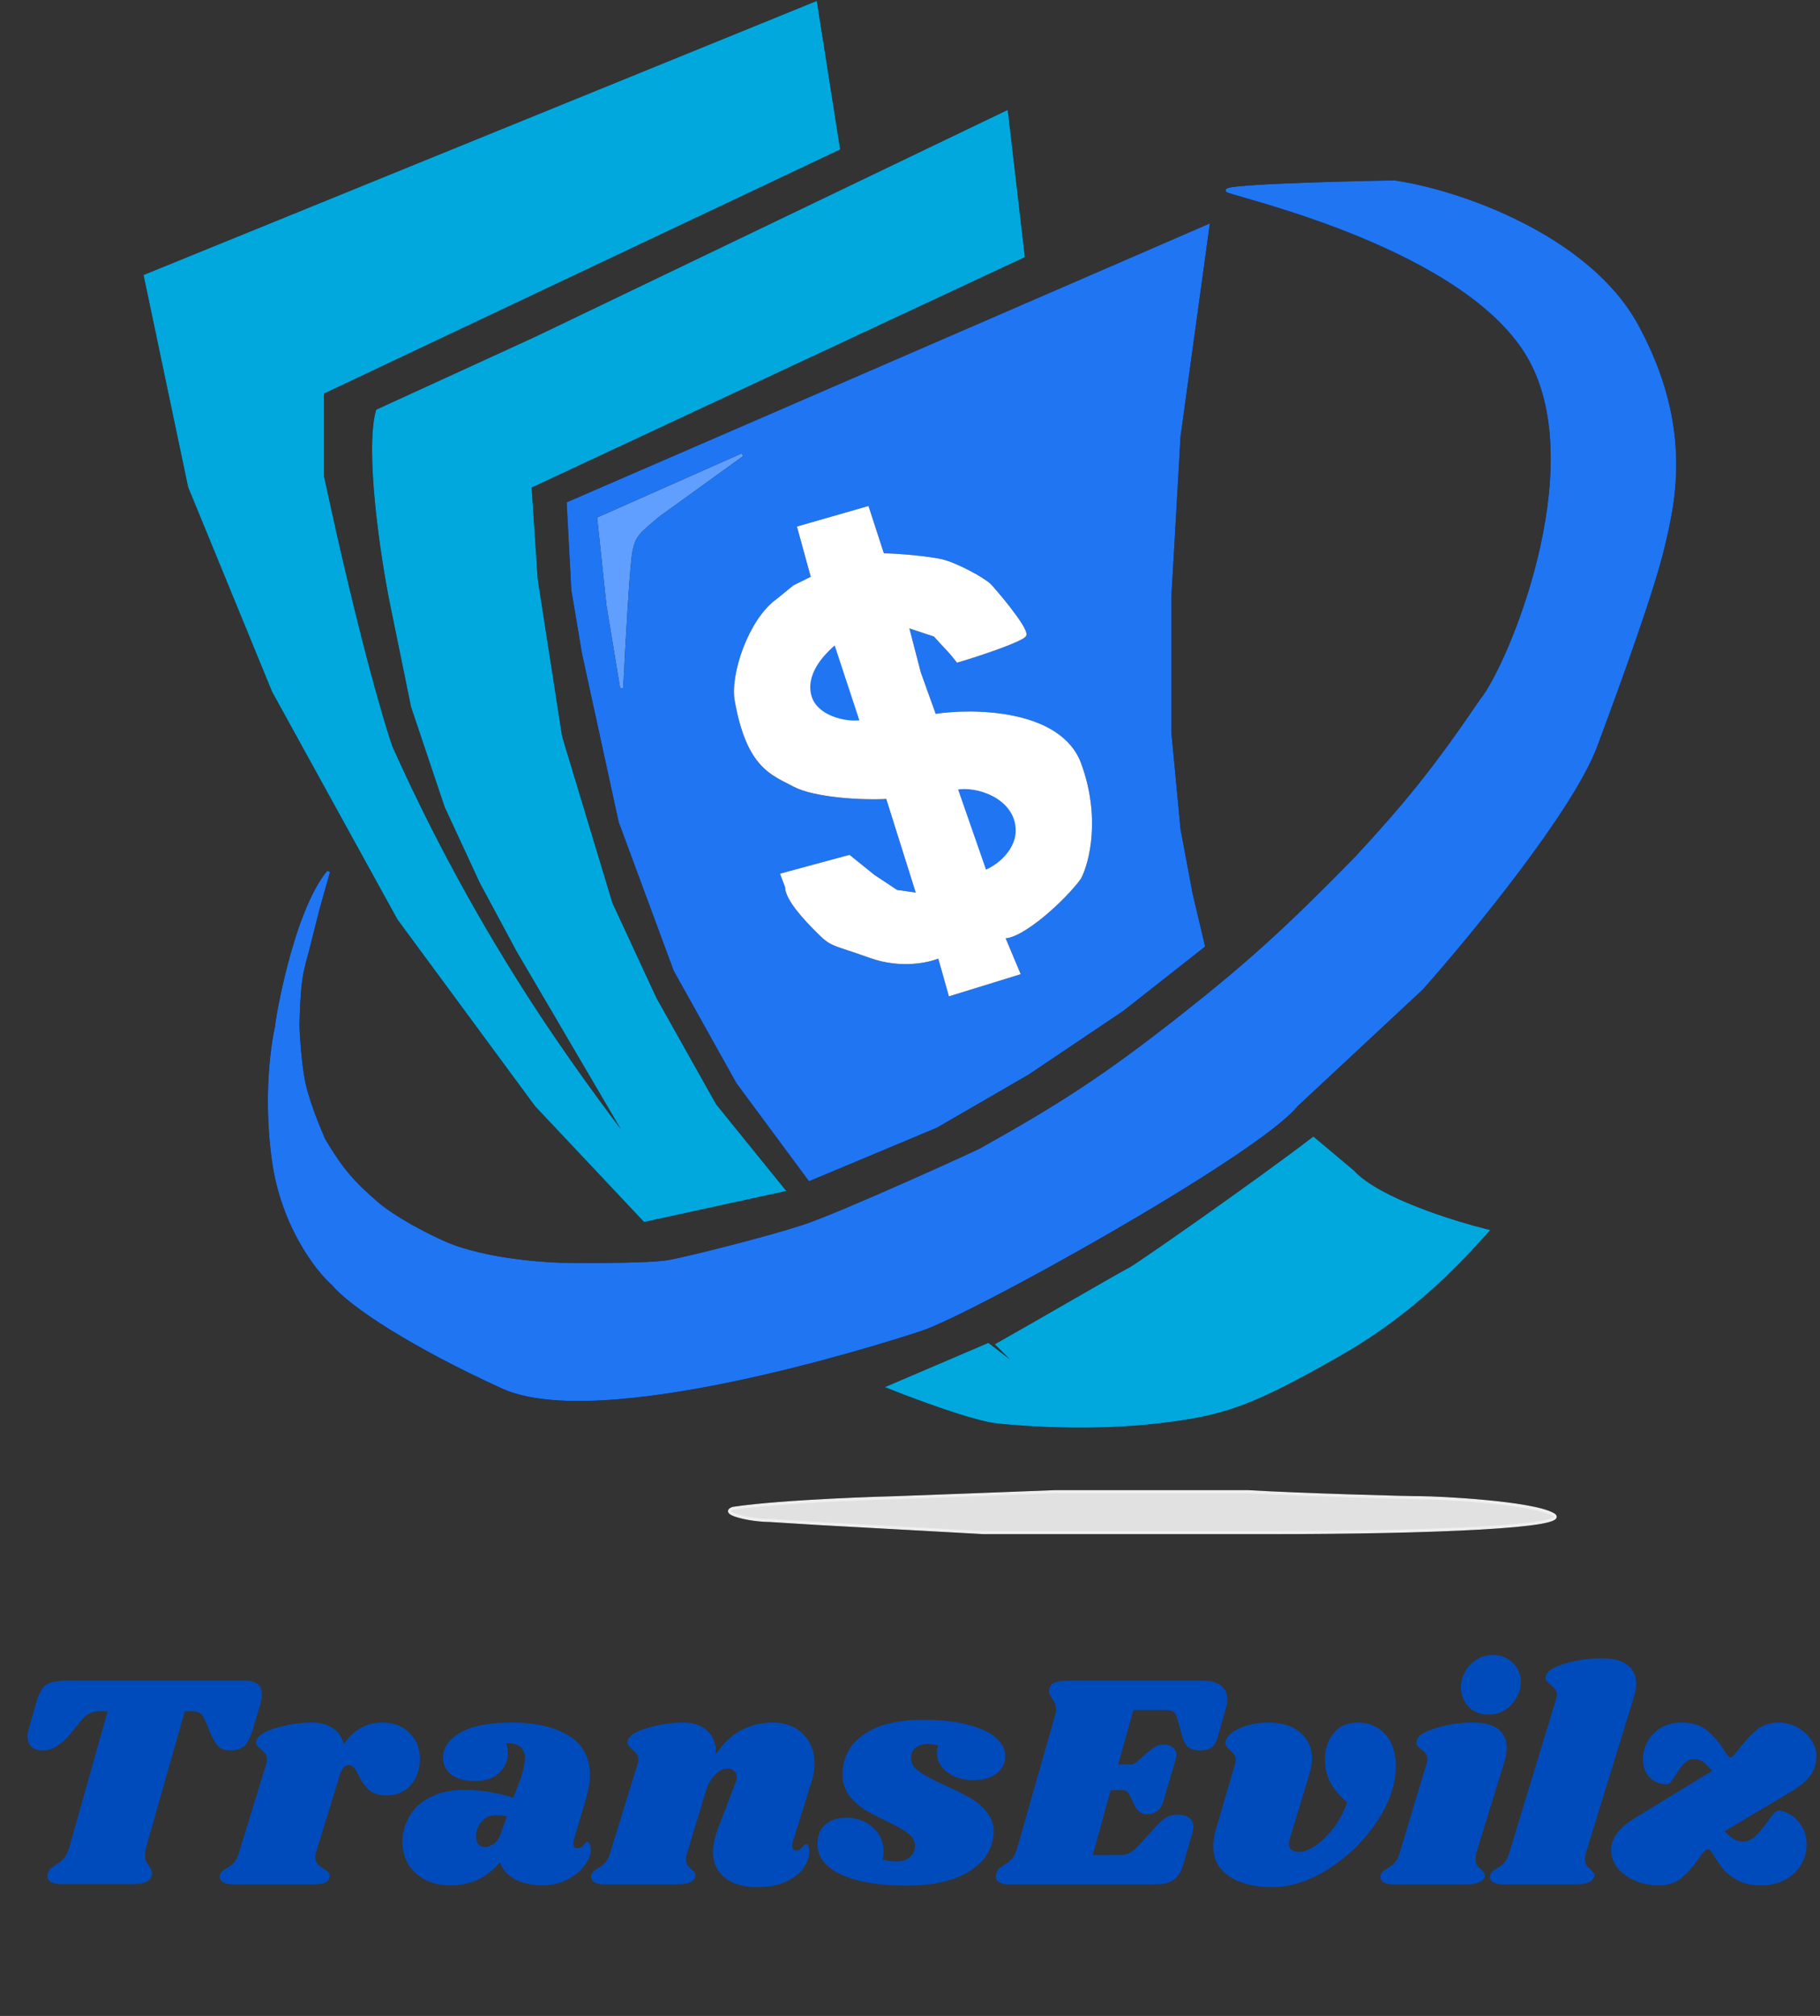 <svg width="595" height="659" viewBox="0 0 595 659" fill="none" xmlns="http://www.w3.org/2000/svg">
<rect x="0" y="0" width="595" height="659" fill="#333333" stroke="none"/>
<path d="M281.61 235.886L273.124 210.118C269.63 213.091 263.041 219.434 264.638 226.966C266.235 234.498 276.618 236.712 281.61 235.886Z" stroke="black"/>
<path d="M322.043 284.945L312.559 257.69C319.269 256.328 331.738 260.43 332.525 270.574C333.091 277.863 326.369 283.293 322.043 284.945Z" stroke="black"/>
<path d="M266.635 1L47.5 90.197L61.976 159.077L89.43 225.975L130.362 300.306L175.287 361.258L210.728 398.919L256.152 389.008L233.69 361.258L214.222 326.57L199.746 295.351L183.274 240.841L175.287 189.305L173.29 159.077L334.521 83.755L329.031 36.679L175.287 110.514L123.373 134.3C119.779 147.555 124.871 181.779 127.866 196.738L134.854 230.931L145.836 263.636L157.317 288.413L169.297 310.713L208.232 377.115C196.751 361.092 160.312 316.659 127.866 244.31C124.871 235.886 116.185 205.955 105.403 155.609V128.354L274.122 48.572L266.635 1Z" stroke="black"/>
<path d="M266.635 1L47.5 90.197L61.976 159.077L89.43 225.975L130.362 300.306L175.287 361.258L210.728 398.919L256.152 389.008L233.69 361.258L214.222 326.57L199.746 295.351L183.274 240.841L175.287 189.305L173.29 159.077L334.521 83.755L329.031 36.679L175.287 110.514L123.373 134.3C119.779 147.555 124.871 181.779 127.866 196.738L134.854 230.931L145.836 263.636L157.317 288.413L169.297 310.713L208.232 377.115C196.751 361.092 160.312 316.659 127.866 244.31C124.871 235.886 116.185 205.955 105.403 155.609V128.354L274.122 48.572L266.635 1Z" fill="#00A8DE" stroke="#00A8DE"/>
<path d="M394.921 73.844L185.77 164.528L187.267 192.774L190.761 213.587L202.741 268.592L220.711 317.155L241.177 353.825L264.638 385.539L306.069 368.195L336.019 350.851L366.967 330.039L393.423 309.226L389.43 292.378L385.437 271.069L382.442 239.355V212.1V195.252L383.44 177.908L385.437 142.724L394.921 73.844Z" stroke="black"/>
<path d="M394.921 73.844L185.77 164.528L187.267 192.774L190.761 213.587L202.741 268.592L220.711 317.155L241.177 353.825L264.638 385.539L306.069 368.195L336.019 350.851L366.967 330.039L393.423 309.226L389.43 292.378L385.437 271.069L382.442 239.355V212.1V195.252L383.44 177.908L385.437 142.724L394.921 73.844Z" fill="#2075F3" stroke="#2075F3"/>
<path d="M283.608 166.015L261.146 172.457L265.638 188.81L259.647 191.783L254.156 196.243C245.171 202.685 239.181 220.524 240.679 228.948C244.563 250.8 252.493 252.874 259.648 256.699C266.137 260.168 281.611 261.159 290.097 260.663L300.081 292.378L293.092 291.387L285.605 286.431L277.618 279.989L255.655 285.936L257.152 289.9C257.152 293.864 263.142 300.306 267.635 304.766C272.127 309.226 272.127 308.235 284.606 312.695C294.59 316.263 303.741 314.181 307.069 312.695L310.563 325.083L333.026 318.146L328.033 306.253C334.023 306.649 348.332 293.534 352.991 286.927C355.654 281.806 359.381 267.204 352.991 249.761C346.602 232.318 318.217 231.922 305.572 233.904L300.579 220.029L296.586 204.667L305.57 207.64L311.061 213.587L313.058 216.064C320.379 213.917 334.224 209.226 335.022 207.64C336.021 205.658 324.952 192.689 323.54 191.287C321.544 189.305 312.837 184.542 308.067 183.359C304.073 182.368 293.591 181.377 288.6 181.377L283.608 166.015Z" stroke="black"/>
<path d="M283.608 166.015L261.146 172.457L265.638 188.81L259.647 191.783L254.156 196.243C245.171 202.685 239.181 220.524 240.679 228.948C244.563 250.8 252.493 252.874 259.648 256.699C266.137 260.168 281.611 261.159 290.097 260.663L300.081 292.378L293.092 291.387L285.605 286.431L277.618 279.989L255.655 285.936L257.152 289.9C257.152 293.864 263.142 300.306 267.635 304.766C272.127 309.226 272.127 308.235 284.606 312.695C294.59 316.263 303.741 314.181 307.069 312.695L310.563 325.083L333.026 318.146L328.033 306.253C334.023 306.649 348.332 293.534 352.991 286.927C355.654 281.806 359.381 267.204 352.991 249.761C346.602 232.318 318.217 231.922 305.572 233.904L300.579 220.029L296.586 204.667L305.57 207.64L311.061 213.587L313.058 216.064C320.379 213.917 334.224 209.226 335.022 207.64C336.021 205.658 324.952 192.689 323.54 191.287C321.544 189.305 312.837 184.542 308.067 183.359C304.073 182.368 293.591 181.377 288.6 181.377L283.608 166.015Z" fill="white" stroke="white"/>
<path d="M242.674 148.671L195.752 169.484L198.747 197.729L203.239 224.984C203.905 210.944 205.365 185.13 206.234 180.385C207.233 174.935 208.73 173.943 215.219 168.493L242.674 148.671Z" stroke="black"/>
<path d="M242.674 148.671L195.752 169.484L198.747 197.729L203.239 224.984C203.905 210.944 205.365 185.13 206.234 180.385C207.233 174.935 208.73 173.943 215.219 168.493L242.674 148.671Z" fill="#609FFF" stroke="#609FFF"/>
<path d="M326.035 464.826C318.447 464.033 299.246 456.897 290.594 453.428L323.04 439.553L336.018 449.464L326.035 439.553C339.512 431.955 366.467 416.263 369.462 414.776C371.635 413.698 410.394 386.695 429.362 372.16L442.341 383.061C450.727 392.179 475.619 399.745 486.268 402.387C478.78 410.646 463.398 428.195 438.347 442.526C408.897 459.375 399.911 462.348 378.447 464.826C356.983 467.303 335.519 465.817 326.035 464.826Z" stroke="black"/>
<path d="M326.035 464.826C318.447 464.033 299.246 456.897 290.594 453.428L323.04 439.553L336.018 449.464L326.035 439.553C339.512 431.955 366.467 416.263 369.462 414.776C371.635 413.698 410.394 386.695 429.362 372.16L442.341 383.061C450.727 392.179 475.619 399.745 486.268 402.387C478.78 410.646 463.398 428.195 438.347 442.526C408.897 459.375 399.911 462.348 378.447 464.826C356.983 467.303 335.519 465.817 326.035 464.826Z" fill="#00A8DE" stroke="#00A8DE"/>
<path d="M292.591 489.603C291.592 489.603 256.152 490.594 239.679 493.071C239.679 493.071 236.185 494.062 241.177 495.549C246.168 497.036 251.659 497.036 251.659 497.036L267.633 498.027L321.543 501H414.887C468.398 501 514.72 499.018 507.732 495.053C500.744 491.089 469.995 489.603 464.804 489.603C459.613 489.603 424.704 488.611 407.899 487.62H345.004C345.004 487.62 293.59 489.603 292.591 489.603Z" stroke="black"/>
<path d="M292.591 489.603C291.592 489.603 256.152 490.594 239.679 493.071C239.679 493.071 236.185 494.062 241.177 495.549C246.168 497.036 251.659 497.036 251.659 497.036L267.633 498.027L321.543 501H414.887C468.398 501 514.72 499.018 507.732 495.053C500.744 491.089 469.995 489.603 464.804 489.603C459.613 489.603 424.704 488.611 407.899 487.62H345.004C345.004 487.62 293.59 489.603 292.591 489.603Z" fill="#E1E1E1" stroke="#EFEFEF"/>
<path d="M103.906 297.333L107.4 284.945C96.114 298.533 90.181 335.332 90.428 335.49C90.428 335.49 85.869 354.393 89.43 379.593C92.413 400.708 103.759 415.315 108.897 419.731C114.555 426.669 134.81 439.987 164.305 453.428C195.633 467.704 284.605 440.049 301.077 434.598C317.549 429.147 410.731 377.406 423.872 361.258L464.804 323.101C480.542 305.394 514.003 264.578 521.709 243.815C529.415 223.051 540.141 193.677 543.672 178.899L543.682 178.858C547.214 164.076 553.08 139.528 535.187 106.55C519.246 77.172 476.618 62.447 455.819 59.474C455.819 59.474 396.917 60.465 401.41 62.447C405.902 64.429 480.278 81.278 500.245 117.452C520.212 153.626 493.372 217.829 484.271 228.948C469.111 251.216 460.096 262.36 443.34 280.485C421.337 302.95 408.848 314.451 385.935 332.516C360.7 352.32 346.481 361.384 321.044 375.628C321.531 375.641 274.749 396.955 262.641 400.901C250.533 404.847 226.701 410.812 219.213 412.298C211.726 413.785 183.273 413.289 183.273 413.289C183.273 413.289 159.313 412.794 144.338 405.856C129.363 398.919 123.373 393.468 123.373 393.468C115.323 386.578 111.477 382.062 105.902 372.655C105.902 372.655 101.072 361.869 99.413 354.32C97.832 347.125 97.416 335.49 97.416 335.49C97.416 335.49 97.485 325.756 98.415 319.632C98.922 316.29 100.412 311.208 100.412 311.208L103.906 297.333Z" stroke="black"/>
<path d="M103.906 297.333L107.4 284.945C96.114 298.533 90.181 335.332 90.428 335.49C90.428 335.49 85.869 354.393 89.43 379.593C92.413 400.708 103.759 415.315 108.897 419.731C114.555 426.669 134.81 439.987 164.305 453.428C195.633 467.704 284.605 440.049 301.077 434.598C317.549 429.147 410.731 377.406 423.872 361.258L464.804 323.101C480.542 305.394 514.003 264.578 521.709 243.815C529.415 223.051 540.141 193.677 543.672 178.899L543.682 178.858C547.214 164.076 553.08 139.528 535.187 106.55C519.246 77.172 476.618 62.447 455.819 59.474C455.819 59.474 396.917 60.465 401.41 62.447C405.902 64.429 480.278 81.278 500.245 117.452C520.212 153.626 493.372 217.829 484.271 228.948C469.111 251.216 460.096 262.36 443.34 280.485C421.337 302.95 408.848 314.451 385.935 332.516C360.7 352.32 346.481 361.384 321.044 375.628C321.531 375.641 274.749 396.955 262.641 400.901C250.533 404.847 226.701 410.812 219.213 412.298C211.726 413.785 183.273 413.289 183.273 413.289C183.273 413.289 159.313 412.794 144.338 405.856C129.363 398.919 123.373 393.468 123.373 393.468C115.323 386.578 111.477 382.062 105.902 372.655C105.902 372.655 101.072 361.869 99.413 354.32C97.832 347.125 97.416 335.49 97.416 335.49C97.416 335.49 97.485 325.756 98.415 319.632C98.922 316.29 100.412 311.208 100.412 311.208L103.906 297.333Z" fill="#2075F3" stroke="#2075F3"/>
<path d="M281.61 235.886L273.124 210.118C269.63 213.091 263.041 219.434 264.638 226.966C266.235 234.498 276.618 236.712 281.61 235.886Z" fill="#2075F3" stroke="white"/>
<path d="M322.043 284.945L312.559 257.69C319.269 256.328 331.738 260.43 332.525 270.574C333.091 277.863 326.369 283.293 322.043 284.945Z" fill="#2075F3" stroke="white"/>
<path d="M80.1 549.4C83.767 549.4 85.6 550.9 85.6 553.9C85.6 554.833 85.4 556 85 557.4L82.6 565.5C81.867 567.967 80.967 569.7 79.9 570.7C78.833 571.7 77.3 572.2 75.3 572.2C73.633 572.2 72.333 571.767 71.4 570.9C70.533 570.033 69.7 568.667 68.9 566.8L67.2 562.7C66.667 561.433 66.1 560.567 65.5 560.1C64.9 559.633 63.967 559.4 62.7 559.4H60.4L47.7 604.1C47.5 604.967 47.4 605.733 47.4 606.4C47.4 607.2 47.5 607.867 47.7 608.4C47.967 608.933 48.333 609.5 48.8 610.1C49.4 611.033 49.7 611.8 49.7 612.4C49.7 612.533 49.633 612.867 49.5 613.4C49.167 614.267 48.5 614.9 47.5 615.3C46.567 615.7 45.2 615.9 43.4 615.9H19.9C18.5 615.9 17.4 615.667 16.6 615.2C15.867 614.733 15.5 614.067 15.5 613.2C15.5 612.8 15.6 612.4 15.8 612C16.067 611.4 16.367 610.967 16.7 610.7C17.1 610.367 17.667 609.967 18.4 609.5C19.4 608.9 20.233 608.233 20.9 607.5C21.567 606.767 22.133 605.633 22.6 604.1L35.2 559.4H32.9C31.433 559.4 30.233 559.633 29.3 560.1C28.367 560.567 27.367 561.433 26.3 562.7L23 566.8C21.467 568.6 19.967 569.967 18.5 570.9C17.1 571.767 15.567 572.2 13.9 572.2C12.367 572.2 11.167 571.8 10.3 571C9.433 570.2 9 569.1 9 567.7C9 567.033 9.1 566.3 9.3 565.5L11.9 556.4C12.433 554.533 13.033 553.133 13.7 552.2C14.367 551.2 15.3 550.5 16.5 550.1C17.767 549.633 19.533 549.4 21.8 549.4H80.1ZM124.979 563.1C128.712 563.1 131.679 564.233 133.879 566.5C136.146 568.767 137.279 571.567 137.279 574.9C137.279 576.167 137.146 577.333 136.879 578.4C136.212 581.133 134.946 583.233 133.079 584.7C131.212 586.167 128.979 586.9 126.379 586.9C123.846 586.9 121.912 586.3 120.579 585.1C119.312 583.9 118.179 582.3 117.179 580.3C116.646 579.167 116.146 578.333 115.679 577.8C115.212 577.267 114.679 577 114.079 577C113.412 577 112.812 577.267 112.279 577.8C111.812 578.333 111.379 579.267 110.979 580.6L103.279 605.6C103.146 605.933 103.079 606.433 103.079 607.1C103.079 607.967 103.312 608.7 103.779 609.3C104.312 609.833 105.012 610.367 105.879 610.9C106.679 611.433 107.212 611.867 107.479 612.2C107.746 612.533 107.846 612.967 107.779 613.5C107.646 614.367 107.146 615 106.279 615.4C105.479 615.8 104.079 616 102.079 616H76.479C74.746 616 73.512 615.733 72.779 615.2C71.979 614.6 71.679 613.833 71.879 612.9C72.146 612.1 72.846 611.4 73.979 610.8C74.979 610.267 75.812 609.633 76.479 608.9C77.146 608.167 77.712 607 78.179 605.4L87.079 576.5C87.212 576.167 87.279 575.7 87.279 575.1C87.279 574.367 87.112 573.8 86.779 573.4C86.512 573 86.046 572.5 85.379 571.9C84.712 571.367 84.246 570.9 83.979 570.5C83.712 570.1 83.679 569.567 83.879 568.9C84.279 567.367 86.379 566.033 90.179 564.9C93.979 563.7 97.946 563.1 102.079 563.1C104.812 563.1 107.079 563.733 108.879 565C110.679 566.2 111.846 567.933 112.379 570.2C115.579 565.467 119.779 563.1 124.979 563.1ZM167.536 563.1C175.203 563.1 181.336 564.533 185.936 567.4C190.536 570.2 192.836 574.5 192.836 580.3C192.836 582.5 192.436 585 191.636 587.8L187.536 601.6C187.469 601.867 187.436 602.2 187.436 602.6C187.436 603.667 187.869 604.2 188.736 604.2C189.536 604.2 190.203 603.867 190.736 603.2C191.336 602.467 191.736 602.1 191.936 602.1C192.269 602.1 192.536 602.333 192.736 602.8C193.003 603.267 193.136 603.8 193.136 604.4C193.203 606.2 192.503 608.033 191.036 609.9C189.636 611.767 187.736 613.3 185.336 614.5C182.936 615.7 180.303 616.3 177.436 616.3C173.969 616.3 171.003 615.667 168.536 614.4C166.069 613.133 164.369 611.267 163.436 608.8C161.436 611.2 159.069 613.067 156.336 614.4C153.603 615.667 150.669 616.3 147.536 616.3C144.003 616.3 141.036 615.633 138.636 614.3C136.236 612.9 134.436 611.133 133.236 609C132.103 606.8 131.536 604.5 131.536 602.1C131.536 601.033 131.636 600 131.836 599C132.903 594.4 135.203 590.933 138.736 588.6C142.336 586.267 146.603 585.1 151.536 585.1C157.069 585.1 162.503 585.967 167.836 587.7L170.336 581.1C171.203 578.3 171.636 576.133 171.636 574.6C171.569 573 171.036 571.8 170.036 571C169.036 570.2 167.503 569.8 165.436 569.8C165.836 570.867 166.036 571.967 166.036 573.1C166.036 575.567 165.103 577.7 163.236 579.5C161.369 581.3 158.703 582.2 155.236 582.2C151.969 582.2 149.403 581.5 147.536 580.1C145.736 578.633 144.836 576.833 144.836 574.7C144.836 571.367 146.703 568.6 150.436 566.4C154.169 564.2 159.869 563.1 167.536 563.1ZM161.936 593.4C160.069 593.4 158.536 594.133 157.336 595.6C156.203 597 155.636 598.533 155.636 600.2C155.636 601.267 155.869 602.133 156.336 602.8C156.869 603.467 157.603 603.8 158.536 603.8C159.403 603.8 160.336 603.467 161.336 602.8C162.403 602.067 163.169 601 163.636 599.6L165.736 593.7C164.603 593.5 163.336 593.4 161.936 593.4ZM259.166 602.2C259.032 602.467 258.966 602.867 258.966 603.4C258.966 603.867 259.066 604.233 259.266 604.5C259.532 604.767 259.866 604.9 260.266 604.9C261.066 604.9 261.732 604.567 262.266 603.9C262.866 603.167 263.266 602.8 263.466 602.8C263.799 602.8 264.066 603.033 264.266 603.5C264.466 603.9 264.566 604.4 264.566 605C264.632 606.933 263.999 608.833 262.666 610.7C261.332 612.5 259.366 614 256.766 615.2C254.232 616.333 251.166 616.9 247.566 616.9C243.166 616.9 239.666 615.9 237.066 613.9C234.466 611.833 233.132 609.1 233.066 605.7C233.066 603.233 233.666 600.467 234.866 597.4L240.366 583C240.699 582.133 240.866 581.433 240.866 580.9C240.866 580.033 240.566 579.367 239.966 578.9C239.432 578.367 238.766 578.1 237.966 578.1C236.499 578.1 235.099 578.8 233.766 580.2C232.432 581.533 231.466 583.2 230.866 585.2L224.666 605.6C224.399 606.333 224.266 607.033 224.266 607.7C224.266 608.5 224.432 609.167 224.766 609.7C225.099 610.167 225.566 610.667 226.166 611.2C226.632 611.6 226.966 611.967 227.166 612.3C227.366 612.633 227.399 613.033 227.266 613.5C226.999 614.367 226.366 615 225.366 615.4C224.366 615.8 222.799 616 220.666 616H197.866C196.132 616 194.899 615.733 194.166 615.2C193.366 614.6 193.066 613.833 193.266 612.9C193.532 612.1 194.232 611.4 195.366 610.8C196.366 610.267 197.199 609.633 197.866 608.9C198.532 608.167 199.099 607 199.566 605.4L208.466 576.5C208.599 576.167 208.666 575.7 208.666 575.1C208.666 574.367 208.499 573.8 208.166 573.4C207.899 573 207.432 572.5 206.766 571.9C206.099 571.367 205.632 570.9 205.366 570.5C205.099 570.1 205.066 569.567 205.266 568.9C205.666 567.367 207.766 566.033 211.566 564.9C215.366 563.7 219.332 563.1 223.466 563.1C226.799 563.1 229.432 564.033 231.366 565.9C233.299 567.7 234.166 570.233 233.966 573.5C236.699 569.567 239.599 566.867 242.666 565.4C245.732 563.867 249.066 563.1 252.666 563.1C256.732 563.1 259.999 564.333 262.466 566.8C264.999 569.267 266.266 572.467 266.266 576.4C266.266 578.467 265.932 580.5 265.266 582.5L259.166 602.2ZM301.748 562.2C307.281 562.2 312.048 562.7 316.048 563.7C320.114 564.7 323.214 566.1 325.348 567.9C327.548 569.7 328.648 571.733 328.648 574C328.648 576.333 327.714 578.233 325.848 579.7C324.048 581.167 321.514 581.9 318.248 581.9C314.914 581.9 312.081 581.067 309.748 579.4C307.481 577.733 306.348 575.633 306.348 573.1C306.348 572.233 306.481 571.4 306.748 570.6C305.548 570.267 304.481 570.1 303.548 570.1C301.881 570.1 300.481 570.5 299.348 571.3C298.281 572.1 297.781 573.233 297.848 574.7C297.848 576.433 298.714 577.9 300.448 579.1C302.181 580.3 304.981 581.8 308.848 583.6C312.181 585.067 314.914 586.433 317.048 587.7C319.248 588.9 321.081 590.433 322.548 592.3C324.081 594.167 324.848 596.367 324.848 598.9C324.848 599.433 324.714 600.433 324.448 601.9C323.381 606.367 320.414 609.9 315.548 612.5C310.681 615.1 304.281 616.4 296.348 616.4C287.414 616.4 280.314 615.2 275.048 612.8C269.848 610.4 267.248 607.1 267.248 602.9C267.248 600.033 268.114 597.867 269.848 596.4C271.581 594.933 273.881 594.2 276.748 594.2C280.081 594.2 282.914 595.233 285.248 597.3C287.648 599.367 288.848 602 288.848 605.2C288.848 606.067 288.748 606.967 288.548 607.9C290.148 608.3 291.681 608.5 293.148 608.5C294.881 608.5 296.314 608.033 297.448 607.1C298.581 606.167 299.148 604.867 299.148 603.2C299.081 601.667 298.314 600.367 296.848 599.3C295.381 598.167 293.048 596.833 289.848 595.3C286.848 593.9 284.381 592.6 282.448 591.4C280.514 590.133 278.848 588.567 277.448 586.7C276.114 584.833 275.448 582.633 275.448 580.1C275.448 574.633 277.714 570.3 282.248 567.1C286.848 563.833 293.348 562.2 301.748 562.2ZM393.425 549.4C395.892 549.4 397.792 549.933 399.125 551C400.525 552.067 401.225 553.533 401.225 555.4C401.225 556.333 401.092 557.233 400.825 558.1L398.225 567.4C397.758 569.2 397.058 570.467 396.125 571.2C395.258 571.867 393.992 572.2 392.325 572.2C390.725 572.2 389.458 571.867 388.525 571.2C387.658 570.467 386.992 569.3 386.525 567.7L384.925 562C384.592 560.8 384.192 560 383.725 559.6C383.258 559.2 382.358 559 381.025 559H370.525L365.525 576.8H369.925C370.392 576.8 371.025 576.467 371.825 575.8L375.225 572.8C376.225 571.933 377.092 571.3 377.825 570.9C378.558 570.5 379.458 570.3 380.525 570.3C381.725 570.3 382.692 570.633 383.425 571.3C384.225 571.9 384.625 572.7 384.625 573.7C384.625 573.967 384.558 574.367 384.425 574.9L380.325 588.8C379.925 590.267 379.225 591.367 378.225 592.1C377.292 592.767 376.258 593.1 375.125 593.1C373.258 593.1 371.858 592.133 370.925 590.2L369.225 586.7C368.758 585.7 368.025 585.2 367.025 585.2H363.125L357.225 606.4H366.025C367.292 606.4 368.392 606.167 369.325 605.7C370.325 605.167 371.392 604.267 372.525 603L378.525 596.4C379.592 595.267 380.592 594.467 381.525 594C382.525 593.467 383.725 593.2 385.125 593.2C386.592 593.2 387.792 593.533 388.725 594.2C389.658 594.867 390.125 595.867 390.125 597.2C390.125 597.733 390.025 598.367 389.825 599.1L386.925 609.2C386.192 611.733 385.125 613.5 383.725 614.5C382.325 615.5 380.292 616 377.625 616H329.925C328.525 616 327.458 615.767 326.725 615.3C325.925 614.833 325.525 614.2 325.525 613.4C325.525 613 325.625 612.567 325.825 612.1C326.092 611.367 326.525 610.8 327.125 610.4C327.725 610 328.092 609.767 328.225 609.7C329.292 609.033 330.158 608.367 330.825 607.7C331.492 606.967 332.058 605.8 332.525 604.2L344.825 561.1C345.092 560.233 345.225 559.433 345.225 558.7C345.225 557.9 345.092 557.233 344.825 556.7C344.625 556.167 344.292 555.6 343.825 555C343.225 554.133 342.925 553.433 342.925 552.9C342.925 552.7 342.992 552.333 343.125 551.8C343.392 550.933 343.992 550.333 344.925 550C345.858 549.6 347.225 549.4 349.025 549.4H393.425ZM444.015 563.1C447.548 563.1 450.482 564.367 452.815 566.9C455.148 569.433 456.315 572.9 456.315 577.3C456.315 583.233 454.248 589.3 450.115 595.5C445.982 601.7 440.748 606.833 434.415 610.9C428.082 614.9 421.915 616.9 415.915 616.9C410.182 616.9 405.515 615.733 401.915 613.4C398.382 611.067 396.615 607.733 396.615 603.4C396.615 601.8 396.915 600 397.515 598L403.815 576.5C403.948 575.967 404.015 575.567 404.015 575.3C404.015 574.633 403.848 574.067 403.515 573.6C403.182 573.133 402.715 572.633 402.115 572.1C401.115 571.233 400.615 570.467 400.615 569.8C400.548 568.867 401.115 567.867 402.315 566.8C403.515 565.733 405.182 564.867 407.315 564.2C409.515 563.467 411.982 563.1 414.715 563.1C419.182 563.1 422.648 564.2 425.115 566.4C427.648 568.533 428.915 571.333 428.915 574.8C428.915 576.333 428.648 578 428.115 579.8L421.615 601.2C421.415 601.8 421.315 602.3 421.315 602.7C421.315 603.567 421.615 604.233 422.215 604.7C422.815 605.167 423.648 605.4 424.715 605.4C426.182 605.4 427.882 604.767 429.815 603.5C431.815 602.167 433.782 600.3 435.715 597.9C437.648 595.433 439.215 592.533 440.415 589.2C437.748 586.867 435.848 584.567 434.715 582.3C433.648 580.033 433.115 577.7 433.115 575.3C433.115 571.9 434.048 569.033 435.915 566.7C437.782 564.3 440.482 563.1 444.015 563.1ZM481.378 563.1C485.245 563.1 488.078 563.833 489.878 565.3C491.678 566.767 492.578 568.767 492.578 571.3C492.578 572.833 492.345 574.3 491.878 575.7L482.678 605.6C482.478 606.4 482.378 607.1 482.378 607.7C482.378 608.567 482.545 609.267 482.878 609.8C483.211 610.267 483.678 610.733 484.278 611.2C484.745 611.667 485.078 612.067 485.278 612.4C485.478 612.667 485.511 613.033 485.378 613.5C485.045 614.367 484.378 615 483.378 615.4C482.378 615.8 480.845 616 478.778 616H455.978C454.245 616 452.978 615.733 452.178 615.2C451.378 614.6 451.111 613.833 451.378 612.9C451.645 612.1 452.345 611.4 453.478 610.8C454.478 610.267 455.311 609.633 455.978 608.9C456.645 608.167 457.211 607 457.678 605.4L466.378 576.5C466.578 575.9 466.678 575.4 466.678 575C466.678 574.267 466.511 573.7 466.178 573.3C465.845 572.833 465.345 572.367 464.678 571.9C464.011 571.367 463.545 570.9 463.278 570.5C463.011 570.1 462.978 569.567 463.178 568.9C463.578 567.367 465.678 566.033 469.478 564.9C473.278 563.7 477.245 563.1 481.378 563.1ZM488.078 541C490.678 541 492.845 541.867 494.578 543.6C496.311 545.267 497.178 547.333 497.178 549.8C497.178 551.533 496.711 553.233 495.778 554.9C494.911 556.567 493.645 557.933 491.978 559C490.378 560 488.578 560.5 486.578 560.5C484.045 560.5 481.911 559.667 480.178 558C478.511 556.267 477.645 554.133 477.578 551.6C477.578 549.933 478.011 548.3 478.878 546.7C479.745 545.033 480.978 543.667 482.578 542.6C484.178 541.533 486.011 541 488.078 541ZM523.599 542.1C527.466 542.1 530.299 542.833 532.099 544.3C533.966 545.767 534.899 547.767 534.899 550.3C534.899 551.767 534.666 553.2 534.199 554.6L518.499 605.6C518.299 606.4 518.199 607.1 518.199 607.7C518.199 608.567 518.366 609.267 518.699 609.8C519.033 610.267 519.499 610.733 520.099 611.2C520.566 611.667 520.899 612.067 521.099 612.4C521.299 612.667 521.333 613.033 521.199 613.5C520.866 614.367 520.199 615 519.199 615.4C518.199 615.8 516.666 616 514.599 616H491.799C490.066 616 488.799 615.733 487.999 615.2C487.199 614.6 486.933 613.833 487.199 612.9C487.466 612.1 488.166 611.4 489.299 610.8C490.299 610.267 491.133 609.633 491.799 608.9C492.466 608.167 493.033 607 493.499 605.4L508.699 555.5C508.899 554.9 508.999 554.4 508.999 554C508.999 553.267 508.799 552.667 508.399 552.2C508.066 551.733 507.599 551.267 506.999 550.8C506.333 550.267 505.833 549.8 505.499 549.4C505.233 549 505.199 548.467 505.399 547.8C505.799 546.267 507.899 544.933 511.699 543.8C515.499 542.667 519.466 542.1 523.599 542.1ZM581.52 563.1C583.72 563.1 585.754 563.633 587.62 564.7C589.554 565.767 591.054 567.133 592.12 568.8C593.254 570.467 593.82 572.2 593.82 574C593.82 576.533 593.12 578.733 591.72 580.6C590.32 582.4 588.087 584.2 585.02 586L563.82 598.6C565.82 600.867 567.787 602 569.72 602C571.254 602 572.62 601.433 573.82 600.3C575.02 599.167 576.387 597.533 577.92 595.4C578.854 594.133 579.554 593.233 580.02 592.7C580.487 592.167 580.954 591.9 581.42 591.9C582.62 591.9 583.92 592.333 585.32 593.2C586.787 594.067 588.02 595.333 589.02 597C590.087 598.667 590.62 600.667 590.62 603C590.62 605.4 589.987 607.633 588.72 609.7C587.52 611.7 585.787 613.3 583.52 614.5C581.32 615.7 578.72 616.3 575.72 616.3C572.787 616.3 570.32 615.8 568.32 614.8C566.32 613.733 564.754 612.567 563.62 611.3C562.554 610.033 561.487 608.533 560.42 606.8C559.554 605.267 558.887 604.5 558.42 604.5C558.02 604.5 557.587 604.733 557.12 605.2C556.72 605.667 556.12 606.467 555.32 607.6C553.52 610.2 551.654 612.3 549.72 613.9C547.854 615.5 545.387 616.3 542.32 616.3C539.387 616.3 536.72 615.767 534.32 614.7C531.987 613.633 530.12 612.233 528.72 610.5C527.387 608.7 526.72 606.767 526.72 604.7C526.72 601.033 529.154 597.667 534.02 594.6L559.72 578.9C558.587 577.5 557.587 576.5 556.72 575.9C555.854 575.3 554.92 575 553.92 575C552.654 575 551.554 575.467 550.62 576.4C549.754 577.267 548.854 578.5 547.92 580.1C547.254 581.167 546.687 581.967 546.22 582.5C545.82 583.033 545.354 583.3 544.82 583.3C542.754 583.3 540.954 582.567 539.42 581.1C537.887 579.633 537.12 577.633 537.12 575.1C537.12 573.033 537.62 571.1 538.62 569.3C539.687 567.433 541.154 565.933 543.02 564.8C544.954 563.667 547.187 563.1 549.72 563.1C553.387 563.1 556.22 564 558.22 565.8C560.287 567.533 562.12 569.7 563.72 572.3C564.654 573.767 565.287 574.5 565.62 574.5C565.954 574.5 566.32 574.3 566.72 573.9C567.187 573.433 567.554 573 567.82 572.6C568.154 572.133 568.42 571.8 568.62 571.6C570.62 569 572.554 566.933 574.42 565.4C576.287 563.867 578.654 563.1 581.52 563.1Z" fill="#004BBB"/>
</svg>
